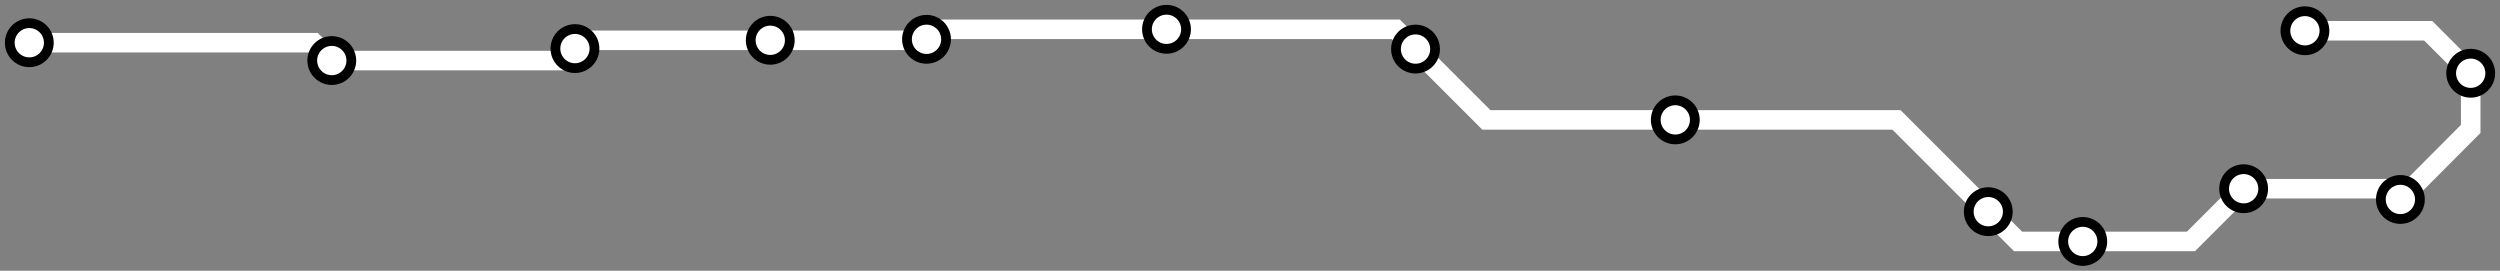 <svg width="1024.0" height="110.9" xmlns="http://www.w3.org/2000/svg">
<rect width="100%" height="100%" fill="#808080" stroke="none"/>
<path d="M12.0 17.48 L128.5 17.5 L135.9 24.8 L230.6 24.8 L235.5 19.9 L239.0 16.5 L315.5 16.5 L379.0 16.5 L379.5 16.1 L383.5 12.0 L477.8 12.0 L571.7 12.0 L579.8 20.1 L608.8 49.1 L686.2 49.1 L776.8 49.1 L814.4 86.7 L826.6 98.9 L853.1 98.9 L897.4 98.9 L919.0 77.3 L978.8 77.3 L983.2 81.7 L1012.0 52.8 L1012.0 30.0 L994.6 12.6 L944.1 12.6 " />
<circle cx="12.0" cy="17.5" r="8" />
<circle cx="135.9" cy="24.8" r="8" />
<circle cx="235.5" cy="19.9" r="8" />
<circle cx="315.5" cy="16.5" r="8" />
<circle cx="379.5" cy="16.1" r="8" />
<circle cx="477.8" cy="12.0" r="8" />
<circle cx="579.8" cy="20.1" r="8" />
<circle cx="686.2" cy="49.1" r="8" />
<circle cx="814.4" cy="86.7" r="8" />
<circle cx="853.1" cy="98.9" r="8" />
<circle cx="919.0" cy="77.3" r="8" />
<circle cx="983.2" cy="81.7" r="8" />
<circle cx="1012.0" cy="30.0" r="8" />
<circle cx="944.1" cy="12.6" r="8" />
<style>
circle {
fill: white;
stroke: black;
stroke-width: 4;
}
path {
fill: none;
stroke: #FFFFFF;
stroke-width: 8;
}</style>
</svg>